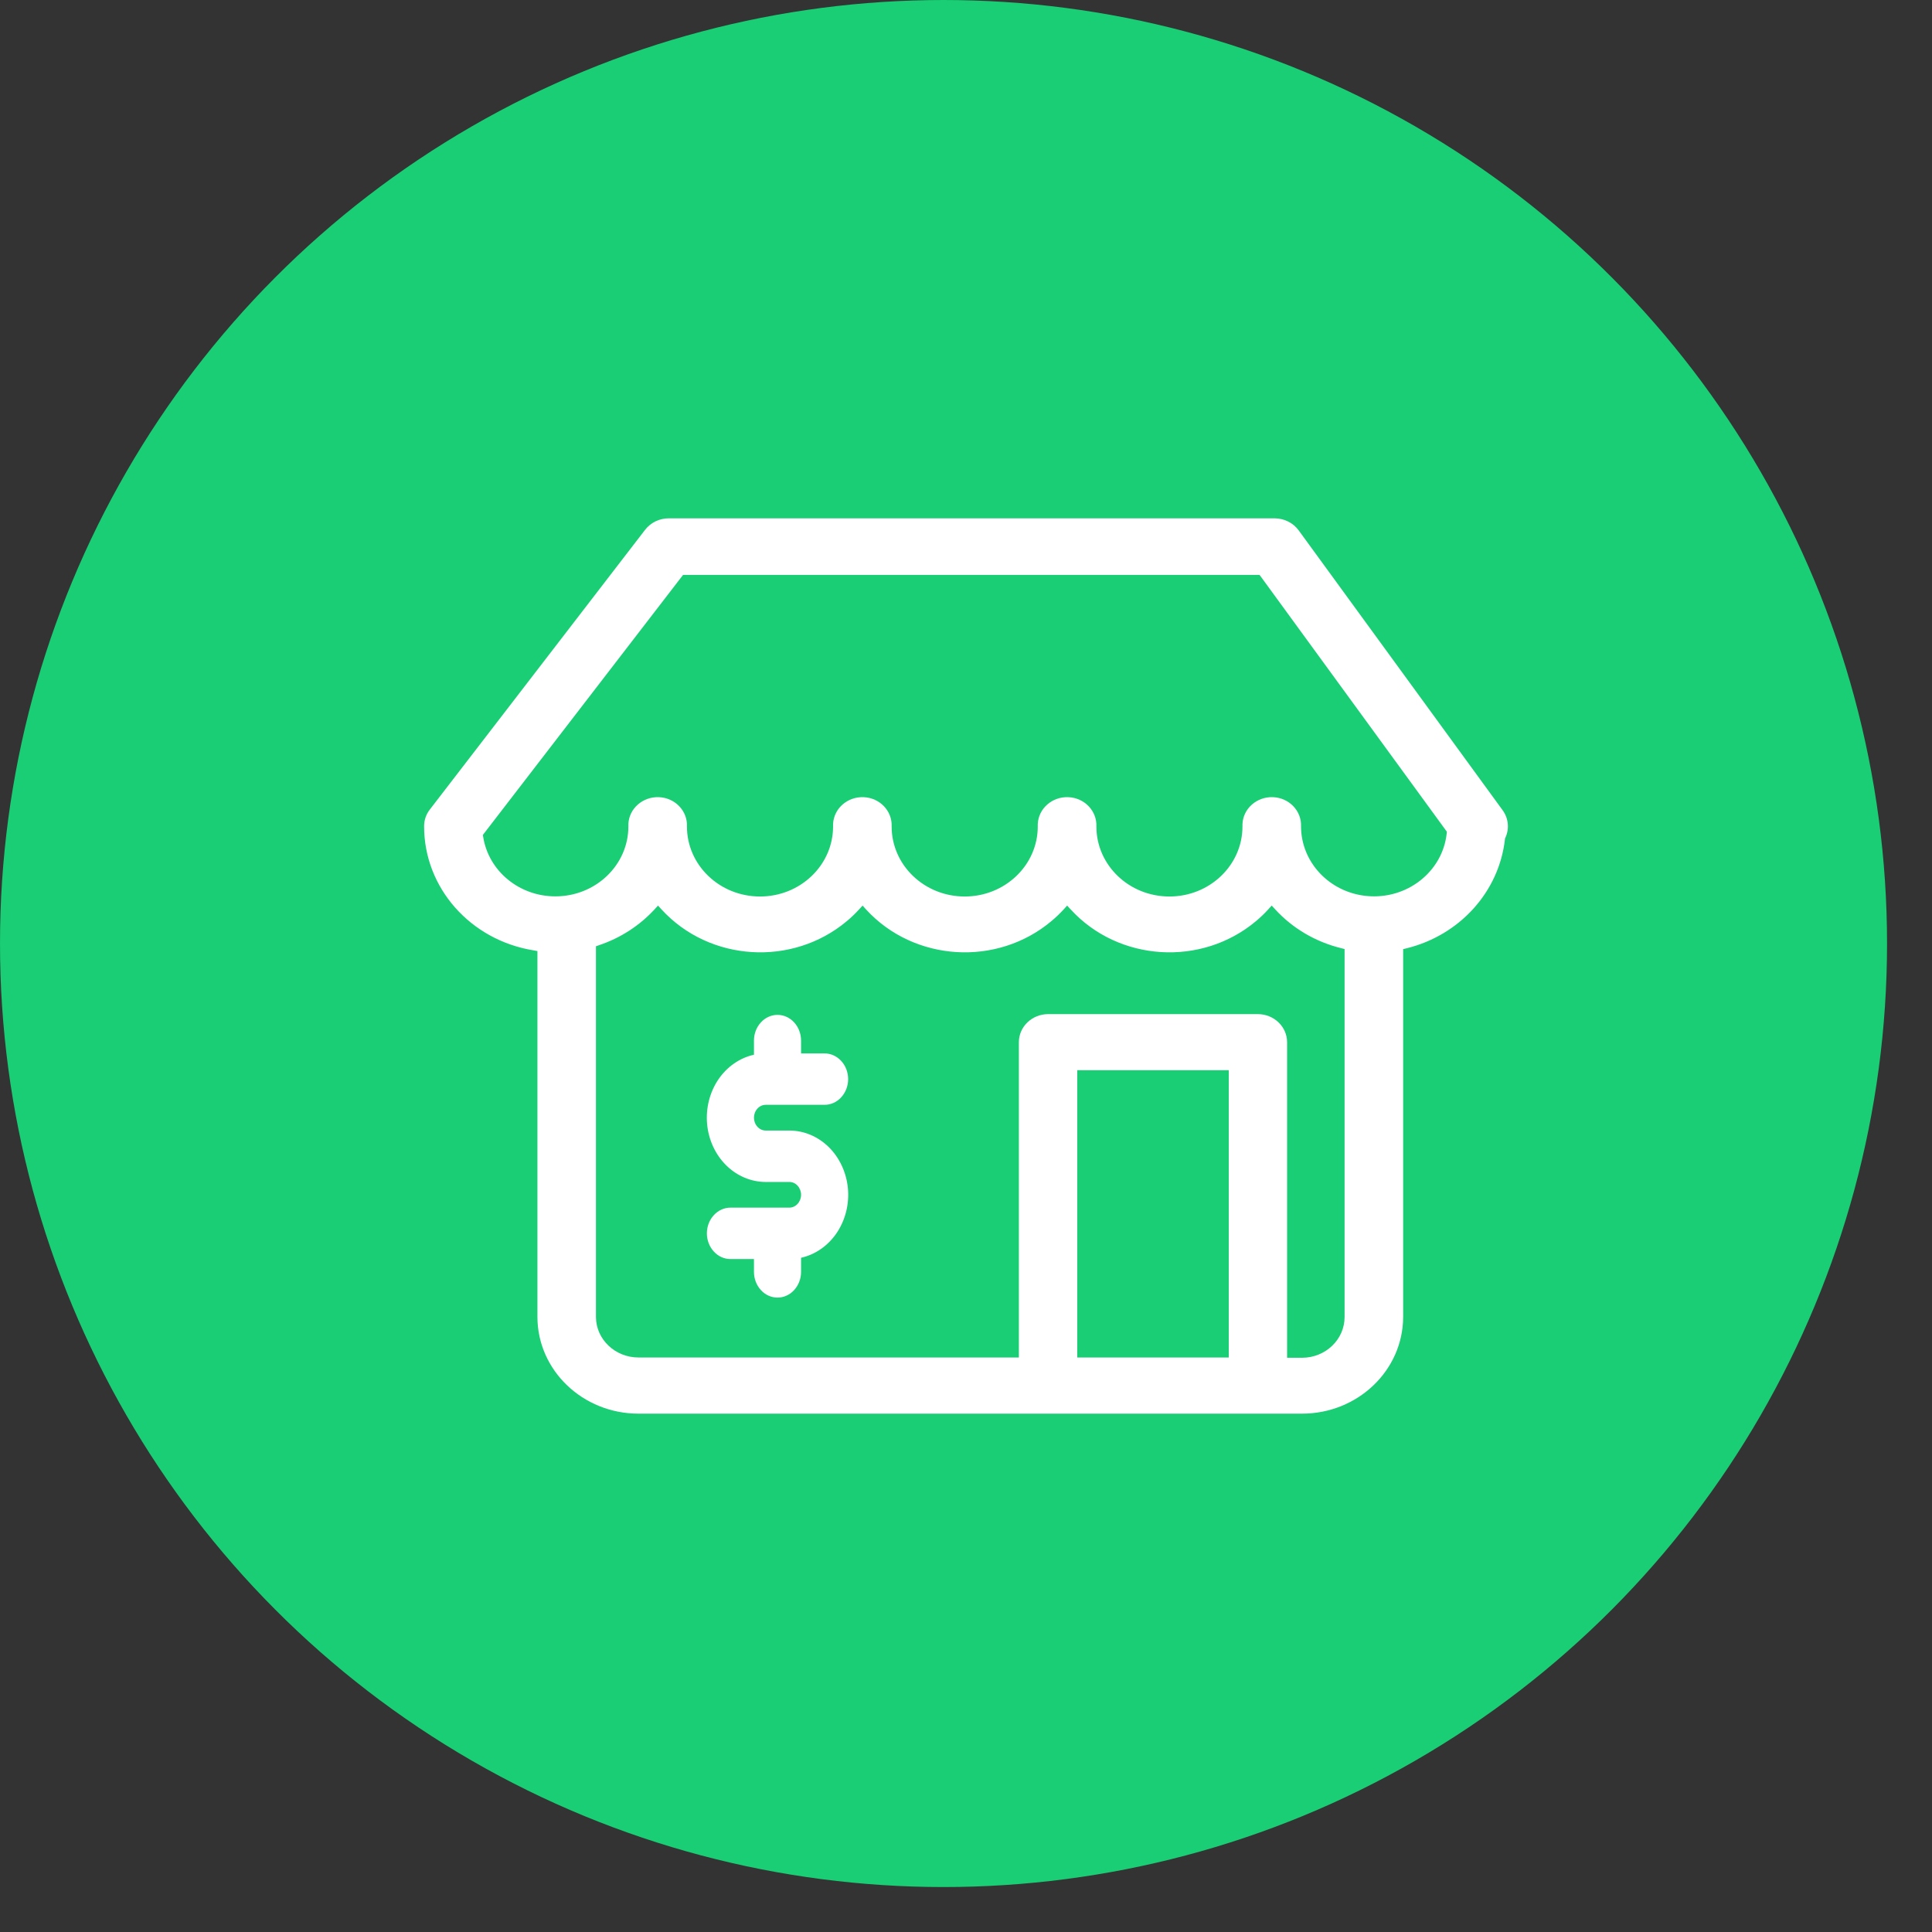 <svg width="41" height="41" viewBox="0 0 41 41" fill="none" xmlns="http://www.w3.org/2000/svg">
<rect x="0" y="0" width="41" height="41" fill="#333333" stroke="none"/>
<circle cx="20.023" cy="20.023" r="20.023" fill="#19CE74"/>
<path d="M27.562 11.258C27.446 11.097 27.256 11.001 27.052 11H14.191C13.994 11 13.808 11.09 13.691 11.242L9.122 17.179C9.042 17.281 9 17.406 9 17.533C8.998 18.837 9.979 19.951 11.322 20.168L11.405 20.183V27.95C11.408 29.082 12.367 29.999 13.548 30H27.634C28.815 29.998 29.773 29.082 29.777 27.95V20.142L29.852 20.124C30.981 19.845 31.811 18.924 31.937 17.813V17.797L31.944 17.783C32.035 17.592 32.014 17.367 31.888 17.194L27.562 11.258ZM26.076 28.808H22.861V22.712H26.076V28.808ZM28.534 27.95C28.534 28.426 28.131 28.812 27.634 28.814H27.314V22.116C27.313 21.787 27.035 21.521 26.692 21.521H22.244C21.901 21.521 21.623 21.787 21.622 22.116V28.808H13.548C13.053 28.807 12.65 28.424 12.647 27.95V20.081L12.714 20.058C13.167 19.906 13.571 19.644 13.889 19.3L13.964 19.218L14.039 19.3C15.054 20.409 16.814 20.52 17.972 19.547C18.064 19.47 18.15 19.388 18.23 19.3L18.305 19.218L18.379 19.3C19.394 20.409 21.156 20.52 22.313 19.547C22.405 19.47 22.491 19.388 22.572 19.3L22.646 19.218L22.722 19.3C23.737 20.409 25.498 20.52 26.655 19.547C26.747 19.47 26.833 19.388 26.913 19.3L26.988 19.218L27.063 19.3C27.431 19.701 27.918 19.988 28.459 20.121L28.534 20.14V27.95ZM30.701 17.687C30.613 18.503 29.853 19.097 29.002 19.014C28.213 18.937 27.612 18.299 27.61 17.539C27.625 17.21 27.359 16.931 27.016 16.917C26.672 16.903 26.382 17.158 26.367 17.487C26.366 17.505 26.366 17.521 26.367 17.539C26.367 18.36 25.673 19.025 24.817 19.025C23.96 19.025 23.267 18.36 23.267 17.539C23.281 17.21 23.015 16.931 22.672 16.917C22.328 16.903 22.038 17.158 22.023 17.487C22.022 17.505 22.022 17.521 22.023 17.539C22.023 18.36 21.329 19.025 20.473 19.025C19.616 19.025 18.922 18.36 18.922 17.539C18.937 17.21 18.671 16.931 18.328 16.917C17.984 16.903 17.694 17.158 17.679 17.487C17.678 17.505 17.678 17.521 17.679 17.539C17.679 18.36 16.985 19.025 16.129 19.025C15.272 19.025 14.578 18.36 14.578 17.539C14.593 17.21 14.327 16.931 13.984 16.917C13.64 16.903 13.35 17.158 13.335 17.487C13.334 17.505 13.334 17.521 13.335 17.539C13.335 18.359 12.64 19.023 11.785 19.022C11.019 19.022 10.368 18.485 10.254 17.759L10.247 17.719L14.496 12.2H26.729L26.759 12.24L30.705 17.651L30.701 17.687Z" fill="white"/>
<path d="M17.499 23.446H16.25C16.184 23.446 16.12 23.475 16.074 23.526C16.027 23.577 16 23.647 16 23.719C16 23.791 16.027 23.861 16.074 23.912C16.12 23.963 16.184 23.992 16.25 23.992H16.75C17.059 23.991 17.358 24.117 17.588 24.343C17.818 24.57 17.962 24.882 17.994 25.218C18.025 25.555 17.94 25.892 17.757 26.164C17.573 26.436 17.303 26.624 17 26.692V26.992C17 27.136 16.947 27.275 16.853 27.377C16.76 27.48 16.633 27.537 16.5 27.537C16.367 27.537 16.24 27.48 16.147 27.377C16.053 27.275 16 27.136 16 26.992V26.719H15.501C15.368 26.719 15.241 26.662 15.148 26.559C15.054 26.457 15.001 26.318 15.001 26.174C15.001 26.029 15.054 25.89 15.148 25.788C15.241 25.686 15.368 25.628 15.501 25.628H16.75C16.816 25.628 16.88 25.599 16.926 25.548C16.973 25.497 17 25.428 17 25.355C17 25.283 16.973 25.214 16.926 25.162C16.88 25.111 16.816 25.083 16.75 25.083H16.25C15.941 25.083 15.642 24.958 15.412 24.731C15.182 24.504 15.037 24.192 15.006 23.856C14.975 23.52 15.06 23.182 15.243 22.91C15.427 22.638 15.697 22.45 16 22.383V22.083C16 21.938 16.053 21.799 16.147 21.697C16.24 21.595 16.367 21.537 16.5 21.537C16.633 21.537 16.76 21.595 16.853 21.697C16.947 21.799 17 21.938 17 22.083V22.355H17.499C17.632 22.355 17.759 22.413 17.852 22.515C17.946 22.617 17.999 22.756 17.999 22.901C17.999 23.045 17.946 23.184 17.852 23.286C17.759 23.389 17.632 23.446 17.499 23.446Z" fill="white"/>
</svg>
